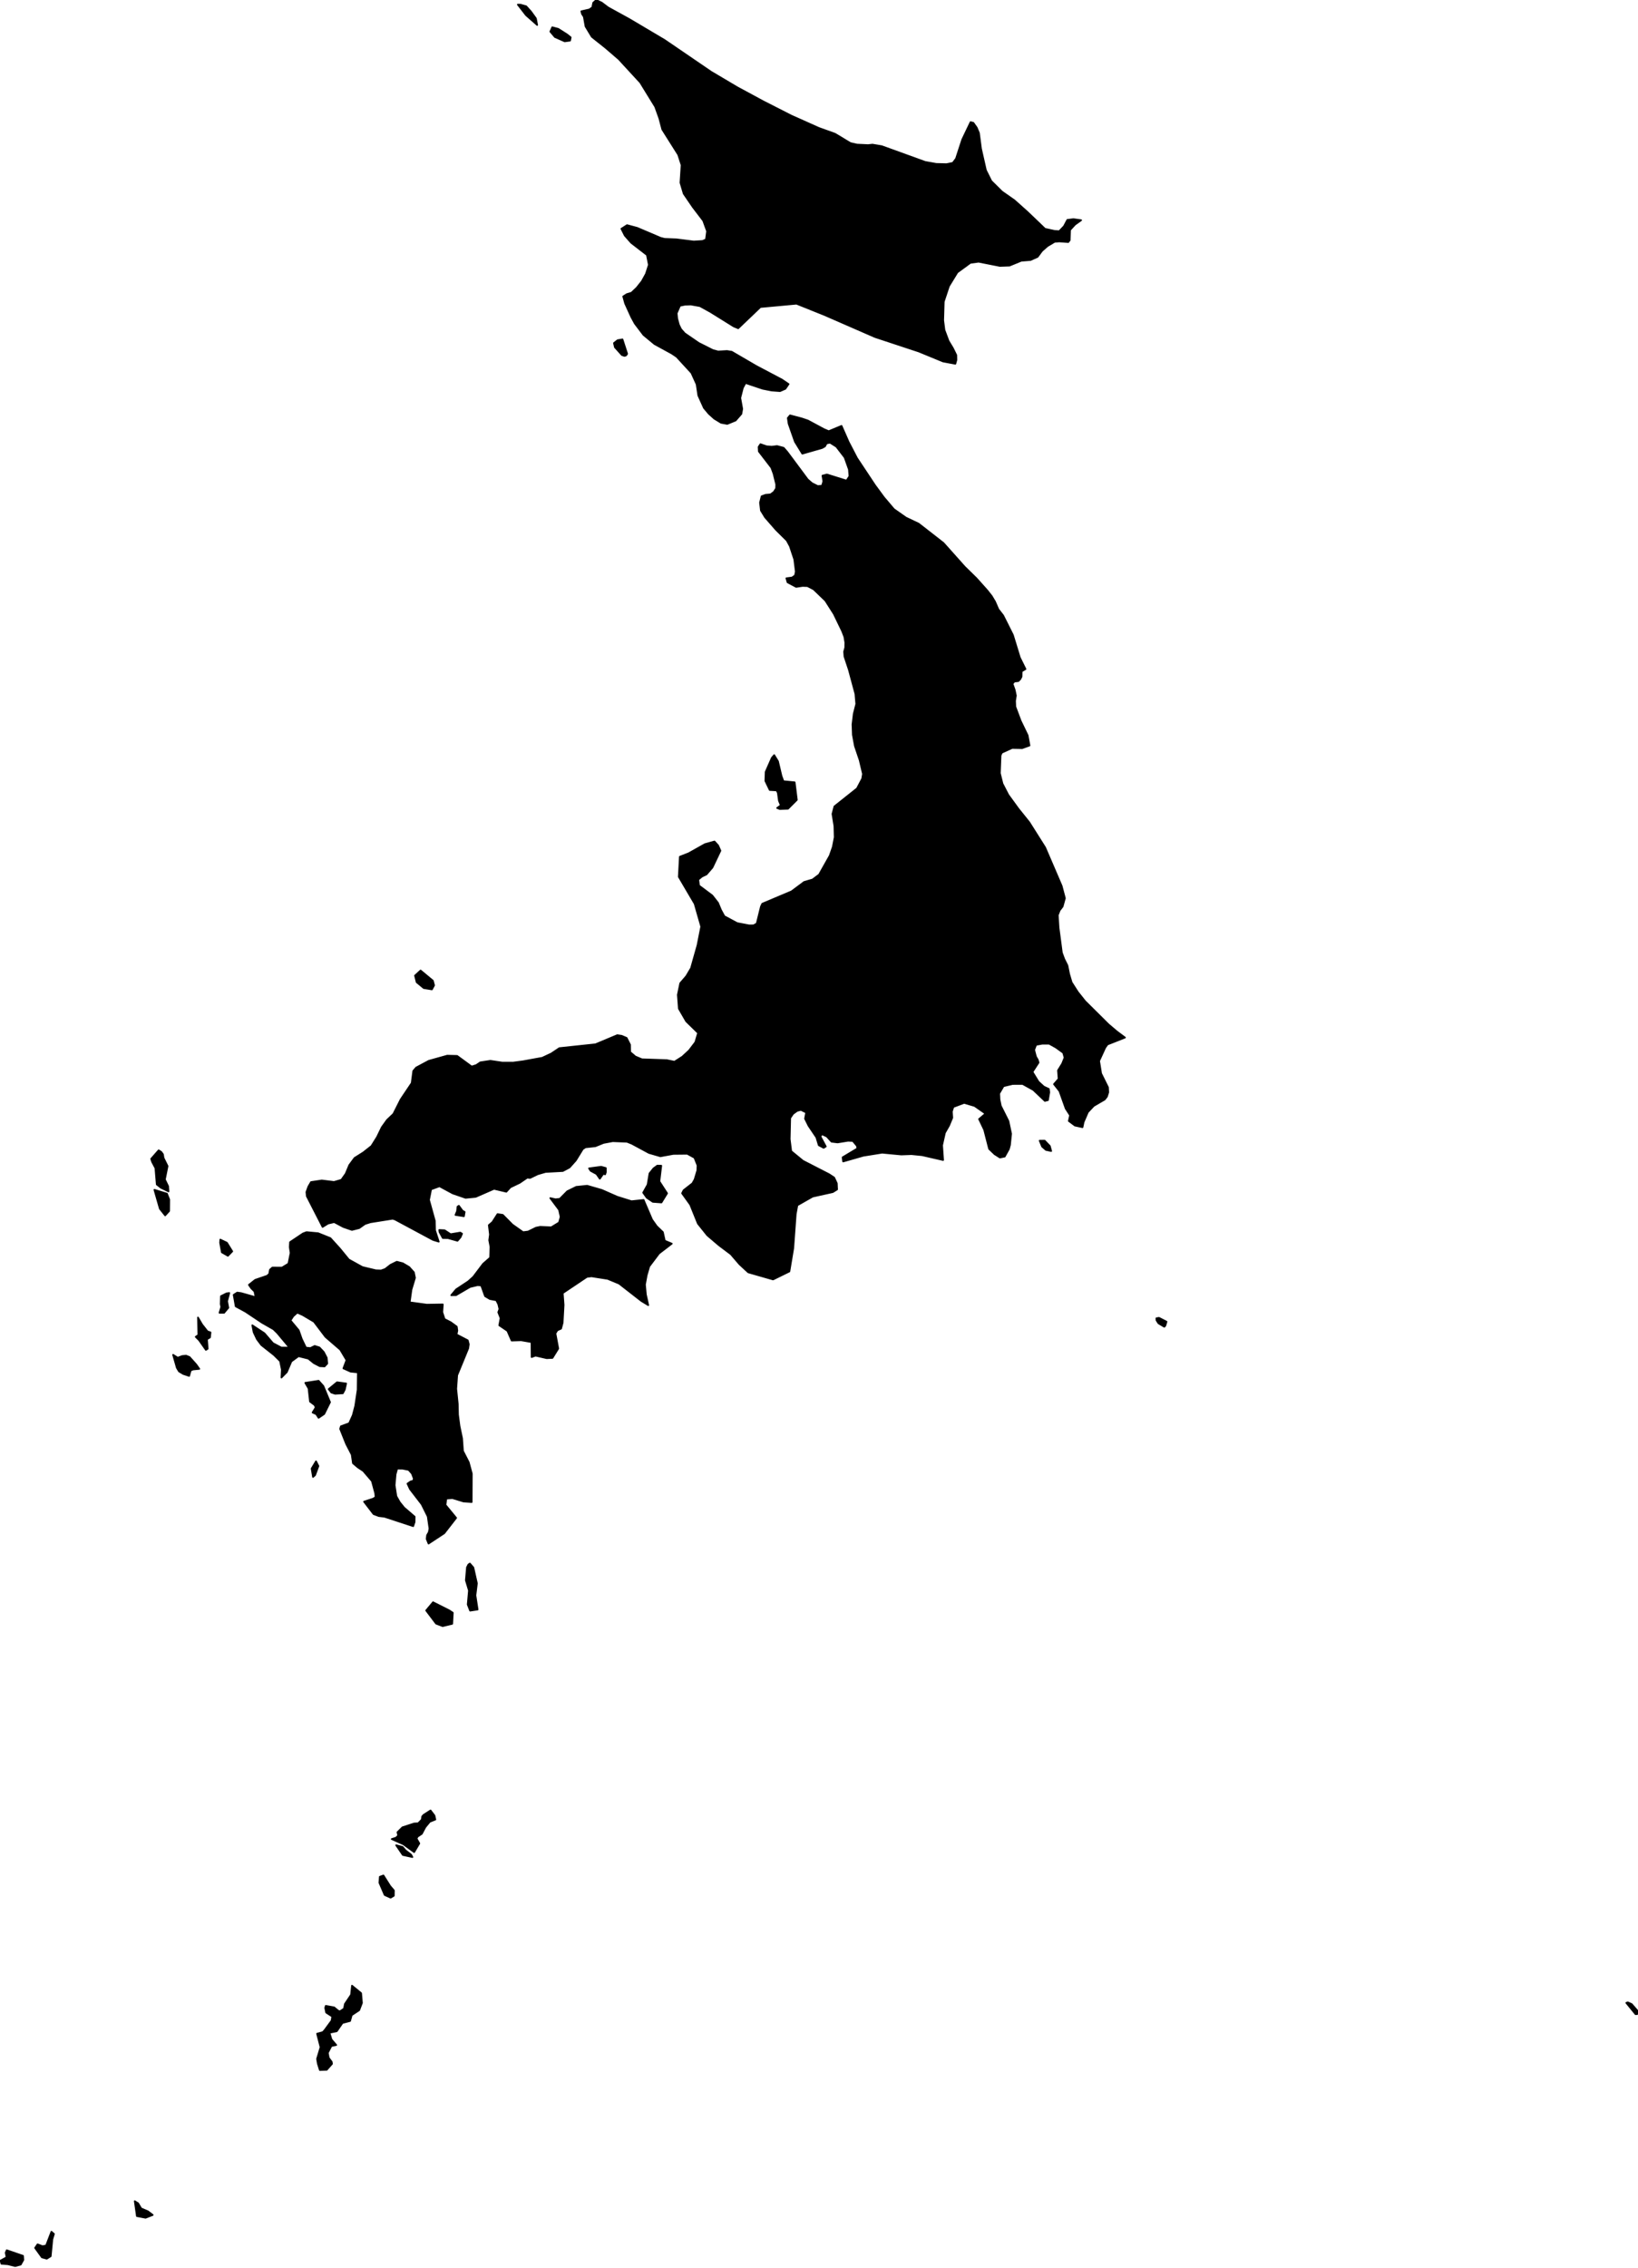 <?xml version="1.0" encoding="utf-8"?><!DOCTYPE svg  PUBLIC '-//W3C//DTD SVG 1.1//EN'  'http://www.w3.org/Graphics/SVG/1.1/DTD/svg11.dtd'><svg enable_background="new 0 0 1000 1384" height="1384px" pretty_print="False" style="stroke-linejoin: round; stroke:#000; fill: none;" version="1.1" viewBox="0 0 1000 1384" width="1000px" xmlns="http://www.w3.org/2000/svg" xmlns:xlink="http://www.w3.org/1999/xlink"><defs><style type="text/css"><![CDATA[path { fill-rule: evenodd; }]]></style></defs><g class="" fill="#000" id="country"><path d="M9.314,1382.85L12.66,1381.931L14.248,1379.086L14.067,1376.576L4.11,1373.146L3.449,1374.66L3.997,1377.46L0.361,1379.469L0.842,1381.413L4.801,1381.723L9.314,1382.85Z M31.957,1366.511L32.943,1363.212L31.393,1361.855L28.157,1370.257L25.988,1370.7L22.925,1369.538L21.418,1371.748L25.579,1377.518L28.569,1378.338L30.969,1376.835L31.957,1366.511Z M93.254,1351.648L90.364,1349.444L86.157,1347.624L84.322,1344.503L82.261,1343.226L83.568,1352.344L88.886,1353.353L93.254,1351.648Z M999.505,1229.073L999.639,1226.961L996.145,1222.958L993.774,1221.878L992.857,1222.201L998.499,1229.127L999.505,1229.073Z M219.297,1226.699L220.981,1222.255L220.468,1216.274L214.892,1211.709L214.307,1217.271L210.555,1222.862L210.009,1225.718L207.604,1227.319L206.584,1227.086L204.016,1224.955L198.885,1224.028L198.529,1225.249L199.098,1228.121L202.828,1230.549L202.421,1233.051L198.115,1238.917L197.054,1240.064L193.563,1241.019L195.686,1249.266L193.548,1256.382L194.036,1259.306L195.263,1263.217L199.495,1263.057L202.693,1259.433L202.526,1258.21L200.702,1255.759L200.147,1252.723L202.307,1248.544L205.284,1247.943L202.367,1244.512L201.148,1240.46L205.612,1239.543L209.083,1234.498L213.733,1233.278L214.738,1229.699L219.297,1226.699Z M240.438,1156.836L240.483,1153.605L238.187,1150.93L234.096,1144.45L231.883,1145.251L231.602,1148.884L234.824,1156.38L238.459,1158.034L240.438,1156.836Z M250.951,1131.724L247.543,1129.123L245.795,1127.068L241.844,1126.002L245.922,1131.973L251.788,1133.249L250.951,1131.724Z M256.001,1124.923L254.314,1121.93L254.941,1120.785L257.517,1119.058L259.681,1114.978L262.383,1111.704L265.781,1110.342L265.236,1107.892L262.843,1104.766L258.613,1107.484L257.753,1108.438L257.454,1110.412L255.315,1112.604L252.848,1112.751L245.668,1115.08L242.626,1118.088L243.093,1120.118L241.78,1121.397L239.127,1122.259L246.266,1125.453L252.852,1130.233L256.001,1124.923Z M276.086,990.911L276.446,984.146L274.283,982.709L264.376,977.725L260.159,982.76L266.235,990.8L270.245,992.317L276.086,990.911Z M291.601,982.191L290.264,973.529L291.166,966.207L288.992,956.55L286.852,954.103L285.95,954.726L285.065,956.458L284.391,964.338L286.277,970.593L285.531,979.111L287.001,982.881L291.601,982.191Z M192.372,900.175L194.406,894.619L192.935,891.713L190.229,896.196L191.091,901.313L192.372,900.175Z M209.316,850.237L210.492,848.021L211.333,844.238L205.757,843.49L200.638,847.69L202.255,849.762L204.566,850.523L209.316,850.237Z M197.923,862.885L201.494,855.658L197.413,845.811L194.53,842.576L186.358,843.853L188.366,847.295L189.239,855.292L192.062,857.412L192.732,858.834L190.83,861.969L193.057,862.984L194.494,865.211L197.923,862.885Z M105.671,826.741L107.954,834.695L109.276,836.887L111.848,838.432L115.49,839.645L116.373,836.345L117.818,835.717L121.69,835.338L119.787,832.652L115.731,828.111L113.604,827.257L111.227,827.493L108.505,828.503L105.671,826.741Z M711.448,808.964L712.155,806.517L707.577,804.18L705.971,804.448L706.022,805.623L707.223,807.516L710.804,809.657L711.448,808.964Z M126.791,823.059L126.363,817.274L128.205,816.142L128.524,813.077L126.652,812.41L123.352,808.205L120.868,803.963L121.096,814.646L119.482,815.772L121.558,817.877L125.701,823.763L126.791,823.059Z M139.397,798.047L138.648,794.039L139.973,789.02L138.312,789.234L134.857,790.969L134.715,795.802L135.081,797.521L134,801.122L136.8,801.135L139.397,798.047Z M141.796,763.617L138.533,758.346L134.499,756.43L134.365,758.365L135.433,764.216L139.15,766.339L141.796,763.617Z M221.26,773.203L212.948,768.598L207.42,761.846L201.692,755.536L194.217,752.533L187.159,751.876L184.981,752.684L177.066,757.99L176.875,760.985L177.411,764.575L176.079,771.114L172.163,773.523L166.283,773.485L164.786,774.803L164.349,777.323L163.12,778.497L155.788,781.004L151.93,784.047L153.427,786.221L155.344,788.09L156.054,791.589L147.249,789.1L144.799,788.761L142.645,790.158L143.881,797.182L149.868,800.429L159.951,807.165L166.96,811.166L169.251,813.412L176.701,822.322L171.702,822.3L166.647,819.637L161.409,813.571L154.02,808.709L154.828,812.959L156.865,817.239L159.519,820.776L167.251,826.887L170.973,830.562L172.049,835.788L171.817,840.633L175.106,837.323L177.879,830.798L182.259,827.595L188.242,829.093L191.584,831.805L195.236,833.707L198.157,833.847L199.799,832.095L199.495,828.57L197.651,825.013L195.046,822.252L192.123,821.324L189.476,822.631L186.768,822.338L184.236,817.083L182.369,811.778L177.376,805.776L179.054,803.181L181.49,801.017L184.834,802.511L191.681,806.577L198.675,815.804L207.724,823.626L211.522,829.988L209.628,835.026L214.026,837.02L218.457,837.486L218.329,848.129L216.853,857.981L215.384,863.582L213.158,868.501L208.106,870.356L207.647,871.937L211.319,881.116L214.712,887.685L215.466,892.902L218.445,895.426L221.758,897.623L227.061,903.799L229.053,911.197L229.286,913.613L227.783,914.531L222.23,916.358L228.057,923.946L231.271,925.163L234.741,925.573L252.268,931.324L253.115,928.786L253.156,925.535L246.718,920.009L244.055,916.711L241.97,913.028L240.929,906.297L241.526,899.635L242.483,896.186L245.779,896.234L249.468,896.974L251.487,899.253L252.644,902.327L252.236,903.627L250.71,904.012L248.737,905.362L250.288,908.706L257.448,918.004L261.132,925.43L262.191,932.802L261.768,934.998L260.727,936.818L260.456,939.084L261.619,941.956L271.208,935.649L278.491,926.272L271.982,918.363L272.473,914.512L276.152,914.188L283.023,916.285L287.974,916.606L288.048,899.285L286.159,892.279L282.648,885.437L282.107,877.722L280.545,870.244L279.628,863.318L279.469,856.642L278.539,847.505L279.122,839.209L285.851,822.82L286.217,820.31L285.584,817.915L278.726,814.346L279.209,811.963L278.874,809.551L275.217,806.89L271.386,804.911L270.033,800.755L270.341,795.984L260.573,796.147L250.127,794.71L251.189,787.004L253.363,779.77L252.688,776.399L249.805,773.187L245.925,770.896L242.235,769.939L238.425,771.827L235.123,774.393L232.609,775.279L229.447,775.158L221.26,773.203Z M271.417,750.735L268.172,750.562L268.33,751.876L270.32,755.481L273.557,755.571L279.31,757.176L281.179,755.017L282.096,752.834L281.015,752.155L275.099,753.136L271.417,750.735Z M283.682,739.567L282.352,738.797L280.139,735.789L279.296,736.354L279.003,739.121L278.056,741.402L283.234,742.201L283.682,739.567Z M103.262,739.028L103.315,731.965L101.925,728.415L94.251,726.054L97.58,737.606L100.831,741.694L103.262,739.028Z M376.782,730.285L367.425,726.16L358.462,723.57L351.802,724.251L346.293,726.963L341.78,731.535L339.142,731.83L335.937,731.107L341.298,738.286L342.253,742.577L341.3,746.009L336.553,748.92L329.75,748.641L327.193,749.17L322.427,751.52L319.349,751.908L312.866,747.324L306.94,741.345L303.733,740.873L300.607,745.739L298.408,747.631L299.1,753.296L298.643,756.834L299.421,760.857L299.193,767.478L294.927,771.216L288.961,779.108L285.875,781.918L278.442,786.825L275.459,790.397L278.371,790.388L286.956,785.371L291.619,784.239L293.794,784.476L296.11,790.969L299.047,792.714L302.981,793.468L304.213,795.933L304.886,798.817L304.169,800.787L305.587,804.362L304.785,808.747L309.74,812.126L312.347,818.075L318.13,817.884L324.464,818.997L324.554,828.14L326.958,827.26L333.757,828.822L337.29,828.653L340.823,822.947L339.101,813.68L340.251,811.814L342.547,810.783L343.499,807.193L344.099,796.31L343.569,789.091L358.32,779.204L361.107,778.855L370.986,780.403L377.958,783.306L391.523,793.88L395.774,796.467L394.315,789.941L393.758,783.888L394.805,778.168L396.367,772.822L402.339,764.898L410.143,758.916L405.861,757.125L404.697,751.879L400.941,748.276L398.081,744.248L392.933,732.241L385.535,733.021L376.782,730.285Z M369.878,715.321L369.861,712.769L366.986,711.978L359.583,712.975L360.586,714.485L364.156,716.415L366.187,719.313L368.314,716.289L369.44,716.63L369.878,715.321Z M407.27,728.194L402.568,720.943L403.713,711.341L401.291,711.283L398.96,712.985L396.512,716.045L395.358,722.927L392.634,727.799L394.855,730.902L398.533,733.407L403.825,733.799L407.27,728.194Z M102.651,723.881L100.665,719.747L102.307,711.579L99.849,706.627L99.491,704.389L98.452,702.946L96.856,701.94L92.272,707.171L92.852,709.016L94.867,712.802L95.691,722.776L98.231,724.807L102.887,727.05L102.651,723.881Z M640.911,699.304L637.753,696.045L634.707,696.074L636.214,699.701L638.537,701.721L641.758,702.404L640.911,699.304Z M265.017,601.29L264.289,598.458L256.764,592.214L253.359,595.326L254.354,599.375L258.681,602.961L263.685,603.777L265.017,601.29Z M481.058,493.545L486.491,488.112L485.15,477.384L478.271,476.71L477.089,473.484L474.969,464.557L472.646,460.785L471.227,462.406L467.419,471.043L467.239,476.525L469.912,482.092L474.097,482.341L474.857,483.755L475.529,488.65L476.673,491.414L474.42,493.061L476.034,493.713L481.058,493.545Z M503.101,261.919L493.228,256.613L489.487,255.347L482.303,253.446L480.945,255.088L481.447,258.553L485.286,269.515L489.8,276.854L501.907,273.386L503.65,272.4L504.637,270.597L506.757,270.157L510.597,272.584L515.655,279.166L518.257,286.477L518.58,290.607L516.807,293.284L504.828,289.534L502.102,290.254L502.641,293.742L501.865,296.361L499.259,296.618L495.73,294.854L493.113,292.58L480.619,275.78L478.399,273.236L474.389,272.188L471.138,272.581L467.979,272.325L464.25,271.04L463.109,272.731L463.251,275.443L470.896,285.376L472.269,289.092L473.877,295.606L473.808,298L472.428,300.176L470.416,301.675L467.36,301.945L464.943,302.858L463.976,306.741L464.536,311.522L467.091,315.679L473.834,323.39L480.328,329.81L482.24,333.336L484.89,341.325L485.832,348.798L485.365,351.139L483.555,352.417L480.085,352.877L480.776,355.353L486.061,358.157L490.023,357.563L492.965,357.677L496.729,359.631L503.889,366.523L509.083,374.669L514.154,385.175L515.474,388.618L516.056,392.095L515.998,395.203L515.312,397.663L515.538,400.589L518.24,408.71L522.21,423.41L522.735,429.571L521.204,435.584L520.429,442.066L520.656,448.434L521.912,455.231L524.843,463.91L526.832,472.273L526.351,475.162L523.193,481.129L509.403,492.095L508.206,496.695L509.393,504.092L509.574,510.928L508.431,516.814L506.565,522.14L500.046,533.706L496.046,536.704L490.933,538.19L483.19,543.95L465.355,551.48L464.532,553.266L461.986,563.553L460.097,564.659L457.34,564.698L450.043,563.305L442.218,559.099L440.124,555.241L438.344,550.943L434.854,546.471L426.783,540.415L426.305,536.799L428.522,534.929L431.303,533.619L434.942,529.395L439.824,519.124L438.426,515.931L436.206,513.494L430.348,515.131L420.402,520.707L415.043,522.806L414.396,535.039L424.089,551.516L428.083,565.439L425.847,576.77L421.882,590.773L418.963,595.707L415.274,599.992L413.806,607.082L414.429,615.486L418.916,623.233L426.175,630.315L424.508,635.972L420.694,640.997L416.581,644.807L411.767,647.887L407.062,646.918L391.893,646.399L387.907,644.717L384.715,641.993L384.638,637.49L382.555,633.363L379.525,632.077L376.835,631.681L363.548,637.253L341.488,639.599L336.515,642.92L331.035,645.488L319.357,647.615L313.157,648.435L306.578,648.409L299.361,647.336L293.235,648.263L290.757,649.939L287.958,650.827L279.092,644.34L273.036,644.188L261.753,647.346L254.031,651.478L252.288,653.517L251.325,660.911L244.623,670.887L240.148,679.757L236.261,683.448L233.11,687.845L230.205,693.833L226.776,699.317L221.836,703.226L216.447,706.63L213.251,710.938L211.045,716.231L208.396,719.962L203.905,721.261L196.44,720.345L189.874,721.319L188.232,724.142L187.053,727.442L187.296,729.925L196.932,748.728L200.289,746.657L204.04,745.778L209.589,748.734L214.855,750.549L219.301,749.421L222.879,746.897L226.167,745.861L239.693,743.715L241.122,744.161L264.326,756.622L267.869,757.718L265.615,750.796L265.469,745.031L261.92,732.215L263.196,725.771L268.316,723.901L276.388,728.264L284.222,730.96L290.406,730.359L301.613,725.466L309.129,727.252L311.613,724.518L317.291,721.795L321.894,718.647L323.569,718.846L328.252,716.569L333.055,715.173L343.624,714.597L347.685,712.444L351.559,708.105L355.79,701.209L357.416,700.139L363.439,699.491L368.493,697.438L374.103,696.393L382.774,696.748L385.758,697.947L396.17,703.574L403.173,705.606L411.059,704.16L419.572,704.07L423.971,706.498L425.827,711.147L425.721,714.214L424.059,719.724L422.73,722.094L417.311,726.324L416.394,728.178L421.392,735.134L426.065,746.676L431.792,753.828L438.865,759.851L446.204,765.378L451.458,771.488L456.807,776.428L471.966,780.777L481.935,775.881L484.292,761.69L485.798,740.902L486.791,735.513L496.134,730.195L508.435,727.461L511.061,725.829L510.891,722.117L509.269,718.618L506.251,716.601L490.228,708.372L483.052,702.482L482.122,695.142L482.427,682.282L484.165,679.712L486.639,677.905L488.952,677.295L492.139,678.881L491.457,682.641L493.632,687.019L498.39,694.065L499.85,698.869L502.838,700.458L504.166,699.633L500.843,693.449L501.803,692.146L504.754,693.52L507.633,696.703L511.347,697.158L517.744,696.123L520.672,696.268L523.125,699.233L523.433,700.822L514.406,706.238L514.725,708.785L527.097,705.252L538.542,703.416L550.23,704.524L556.433,704.295L562.987,704.952L575.781,707.893L575.161,698.898L576.868,691.301L579.412,686.841L581.376,682.082L581.124,678.313L582.008,675.511L588.604,673.021L594.987,674.9L601.655,679.563L597.712,682.899L600.84,689.449L603.847,701.106L607.166,704.286L610.439,706.382L613.387,705.777L615.947,701.161L616.601,698.676L617.29,691.865L615.652,684.11L610.989,674.806L610.199,670.981L610.026,667.28L612.654,662.821L618.231,661.49L624.248,661.461L630.843,665.125L637.893,671.825L639.796,671.353L640.589,666.565L640.345,664.52L637.278,663.089L633.984,660.072L630.338,654.126L634.048,648.438L633.58,646.743L632.454,644.804L631.362,640.65L632.54,637.597L636.285,636.913L640.509,636.922L644.661,639.239L649.075,642.44L649.914,645.41L648.44,649.077L645.886,653.206L646.258,658.362L643.445,661.584L646.811,665.85L650.603,676.458L653.27,680.581L652.507,684.081L656.239,686.861L660.873,687.871L661.544,684.717L664.141,678.7L667.76,674.848L674.416,670.971L675.765,669.221L676.607,666.591L676.451,663.552L672.244,655.078L671.022,647.414L674.736,639.326L676.107,637.383L686.819,633.152L681.693,629.325L676.746,625.123L662.418,610.917L658.02,605.379L654.222,599.459L652.714,594.367L651.672,589.186L649.698,585.208L648.274,581.38L646.262,566.116L645.787,558.455L646.923,555.559L648.736,553.201L650.134,548.117L648.145,540.616L638.047,517.142L628.335,501.765L621.704,493.512L615.568,485.077L612.02,478.223L610.432,471.855L610.844,461.008L611.611,459.327L617.893,456.45L624.059,456.56L628.516,454.944L627.384,448.744L623.101,439.876L619.853,431.24L619.695,427.7L620.206,424.494L619.485,421.016L618.147,417.267L619.274,415.93L621.727,415.638L622.876,414.465L623.656,412.952L623.732,409.689L626.085,408.29L622.584,401.236L618.37,387.461L612.412,375.575L609.481,371.801L607.456,367.134L605.412,363.723L602.735,360.324L596.104,352.905L588.895,345.845L575.951,331.344L560.843,319.563L553.094,315.884L545.728,310.705L539.605,303.488L534.138,296.038L523.204,279.572L518.059,269.674L513.755,259.873L505.944,263.121L503.101,261.919Z M382.259,216.872L382.887,215.897L380.03,207.098L377.055,207.59L374.804,209.356L375.388,211.885L379.677,216.677L381.274,217.213L382.259,216.872Z M348.04,24.792L348.422,22.815L346.202,21.033L340.829,17.61L337.153,16.633L335.961,19.278L338.766,22.598L344.762,25.245L348.04,24.792Z M327.174,11.232L324.081,6.965L321.224,3.813L317.711,2.842L316.136,2.801L321.139,9.268L327.957,15.268L327.174,11.232Z M364.034,0L362.151,1.668L361.579,4.5L359.805,5.763L354.897,6.884L355.265,8.454L356.42,10.23L357.463,16.118L361.303,22.468L369.663,29.114L377.77,36.099L390.883,50.333L399.988,65.128L402.518,72.167L404.31,78.964L414.049,94.387L416.093,100.728L415.406,111.481L417.391,118.171L422.995,126.383L429.314,134.651L431.655,141.079L430.982,146.127L428.919,147.049L423.549,147.373L413.016,146.044L405.784,145.761L403.369,145.16L389.028,139.054L382.805,137.384L379.347,139.597L381.449,143.763L385.34,148.168L394.935,155.582L396.118,161.632L394.343,167.143L391.845,171.65L388.71,175.603L385.489,178.649L382.662,179.492L380.463,180.897L381.632,185.163L385.485,193.615L387.578,197.447L392.84,204.382L399.584,209.96L410.07,215.695L413.107,217.739L422.111,227.537L425.287,234.506L426.316,241.339L429.75,248.933L432.694,252.441L436.049,255.471L440.201,258.002L443.987,258.693L449.09,256.604L452.612,252.571L453.14,249.508L451.944,242.839L453.512,236.71L455.126,233.721L465.622,237.228L471.122,238.317L476.211,238.69L479.474,237.265L481.438,234.388L477.403,231.658L461.803,223.421L446.722,214.63L443.825,214.178L438.417,214.485L435.237,213.652L426.571,209.282L418.033,203.414L415.747,200.823L414.459,198.176L413.442,194.44L413.12,191.146L415.114,186.578L418.218,185.936L421.772,185.821L427.305,186.816L433.702,190.334L447.975,199.221L450.678,200.325L464.244,187.365L486.24,185.333L503.155,192.122L534.181,205.656L560.948,214.503L575.764,220.601L583.252,221.998L583.903,219.61L583.802,216.661L581.721,212.432L579.076,208.038L576.592,201.401L575.836,195.466L576.172,184.089L579.311,174.643L584.469,166.224L592.443,160.398L597.439,159.717L610.439,162.295L616.295,162.085L623.509,159.131L629.178,158.674L633.471,156.735L636.133,153.122L639.49,150.178L643.835,147.576L646.677,147.351L652.187,147.733L653.072,146.568L653.296,140.342L656.307,137.051L660.054,134.37L655.329,133.717L651.6,134.185L649.56,138.04L646.677,141.073L643.863,140.916L637.993,139.634L627.426,129.514L619.289,122.236L611.701,116.917L605.197,110.476L601.89,103.86L598.924,90.804L597.649,81.102L596.273,77.847L594.214,74.935L592.534,74.524L587.459,85.121L583.666,96.755L581.689,99.387L577.892,100.161L571.619,100.019L564.788,98.798L538.293,89.201L532.641,88.248L529.938,88.547L523.203,88.227L519.166,87.301L509.789,81.636L499.901,78.085L483.06,70.558L465.893,61.815L450.067,53.26L434.136,43.822L405.734,24.433L384.238,11.691L371.262,4.552L367.412,1.655L364.034,0Z "/></g></svg>